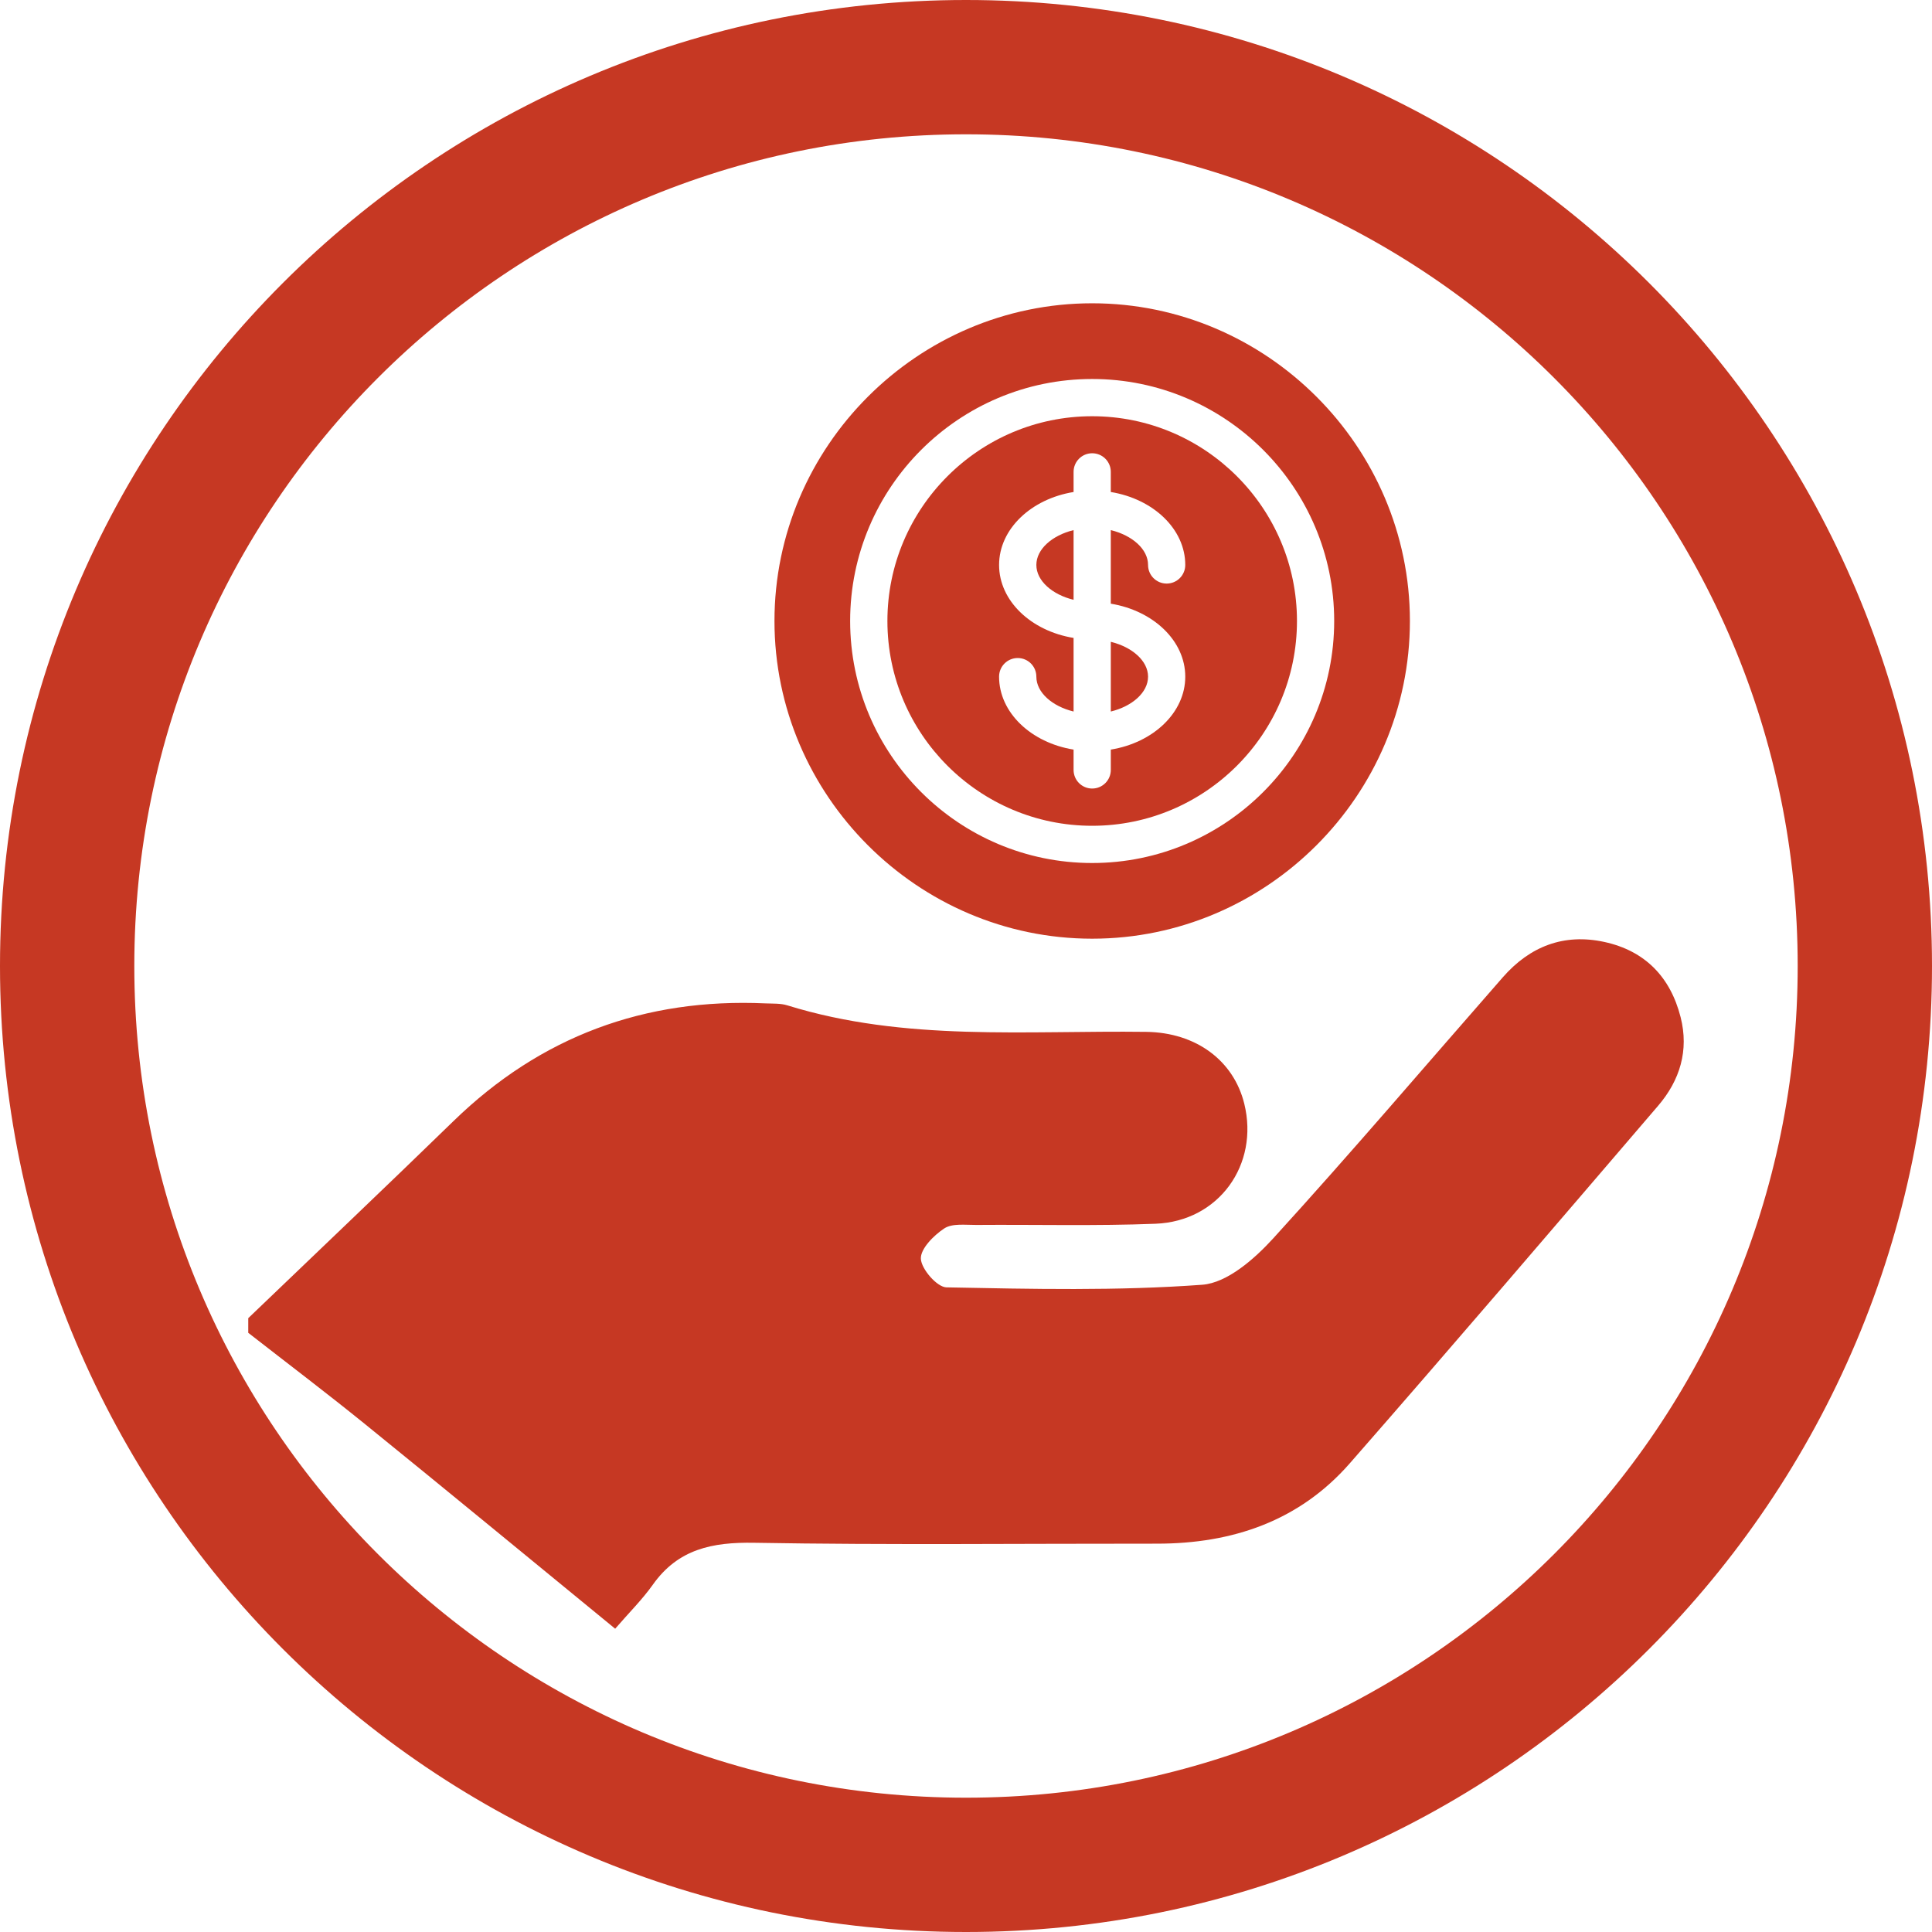 <?xml version="1.0" encoding="utf-8"?>
<!-- Generator: Adobe Illustrator 16.0.0, SVG Export Plug-In . SVG Version: 6.00 Build 0)  -->
<!DOCTYPE svg PUBLIC "-//W3C//DTD SVG 1.0//EN" "http://www.w3.org/TR/2001/REC-SVG-20010904/DTD/svg10.dtd">
<svg version="1.0" id="Layer_1" xmlns="http://www.w3.org/2000/svg" xmlns:xlink="http://www.w3.org/1999/xlink" x="0px" y="0px"
	 width="200px" height="200px" viewBox="-210.5 0.25 200 200" enable-background="new -210.5 0.25 200 200" xml:space="preserve">
<path fill="#C63823" d="M-110.5,0.25c-55.229,0-100,44.771-100,100s44.771,100,100,100s100-44.771,100-100S-55.271,0.25-110.5,0.25z
	 M-110.5,186.347c-47.55,0-86.097-38.547-86.097-86.097s38.547-86.097,86.097-86.097S-24.403,52.7-24.403,100.25
	S-62.95,186.347-110.5,186.347z"/>
<g>
	<path fill="#C63823" d="M-184.801,136.706c7.086-6.798,14.207-13.558,21.246-20.402c9.012-8.762,19.791-12.752,32.302-12.184
		c0.756,0.033,1.552-0.016,2.259,0.204c12.178,3.778,24.715,2.583,37.153,2.744c5.163,0.068,9.046,2.975,10.147,7.435
		c1.555,6.305-2.629,12.17-9.178,12.428c-6.179,0.244-12.374,0.077-18.562,0.124c-1.126,0.008-2.491-0.184-3.319,0.363
		c-1.093,0.72-2.48,2.121-2.419,3.151c0.063,1.076,1.679,2.928,2.648,2.948c8.828,0.171,17.692,0.377,26.483-0.271
		c2.579-0.192,5.407-2.675,7.35-4.807c8.08-8.863,15.859-18.003,23.765-27.025c2.8-3.196,6.311-4.564,10.504-3.655
		c4.225,0.918,6.844,3.64,7.899,7.79c0.876,3.44-0.073,6.538-2.332,9.172c-10.605,12.367-21.185,24.753-31.915,37.011
		c-5.23,5.975-12.155,8.323-19.981,8.317c-13.894-0.012-27.789,0.148-41.675-0.092c-4.341-0.075-7.875,0.646-10.492,4.337
		c-1.09,1.537-2.451,2.883-3.9,4.56c-8.897-7.286-17.33-14.239-25.821-21.12c-3.997-3.241-8.104-6.347-12.163-9.513
		C-184.801,137.717-184.801,137.209-184.801,136.706z"/>
	<g>
		<path fill="#C63823" d="M-95.51,73.907c2.214-0.542,3.856-1.97,3.856-3.608c0-1.638-1.642-3.065-3.856-3.608V73.907L-95.51,73.907
			z"/>
		<path fill="#C63823" d="M-97.44,43.338c-11.688,0-21.196,9.508-21.196,21.196c0,11.69,9.508,21.201,21.196,21.201
			c11.692,0,21.202-9.511,21.202-21.201C-76.238,52.846-85.748,43.338-97.44,43.338z M-87.802,70.298
			c0,3.723-3.316,6.838-7.708,7.55v2.104c0,1.067-0.861,1.927-1.93,1.927c-1.06,0-1.923-0.86-1.923-1.927v-2.104
			c-4.393-0.711-7.713-3.827-7.713-7.55c0-1.067,0.864-1.929,1.93-1.929c1.067,0,1.929,0.862,1.929,1.929
			c0,1.638,1.639,3.067,3.854,3.608v-7.618c-4.393-0.717-7.712-3.832-7.712-7.554c0-3.722,3.32-6.836,7.712-7.552v-2.084
			c0-1.065,0.862-1.927,1.924-1.927c1.069,0,1.928,0.862,1.928,1.927v2.084c4.394,0.716,7.709,3.831,7.709,7.552
			c0,1.065-0.86,1.927-1.926,1.927c-1.067,0-1.926-0.862-1.926-1.927c0-1.639-1.642-3.065-3.857-3.608v7.617
			C-91.118,63.461-87.802,66.575-87.802,70.298L-87.802,70.298z"/>
		<path fill="#C63823" d="M-99.363,55.126c-2.214,0.542-3.853,1.969-3.853,3.608s1.639,3.067,3.853,3.608V55.126z"/>
		<path fill="#C63823" d="M-97.44,31.646c-18.06,0-32.887,14.826-32.887,32.888c0,18.064,14.827,32.889,32.887,32.889
			c18.067,0,32.893-14.825,32.893-32.889C-64.547,46.471-79.373,31.646-97.44,31.646z M-97.44,89.589
			c-13.813,0-25.053-11.239-25.053-25.056c0-13.812,11.24-25.05,25.053-25.05c13.816,0,25.055,11.238,25.055,25.05
			C-72.385,78.35-83.624,89.589-97.44,89.589z"/>
	</g>
</g>
</svg>
